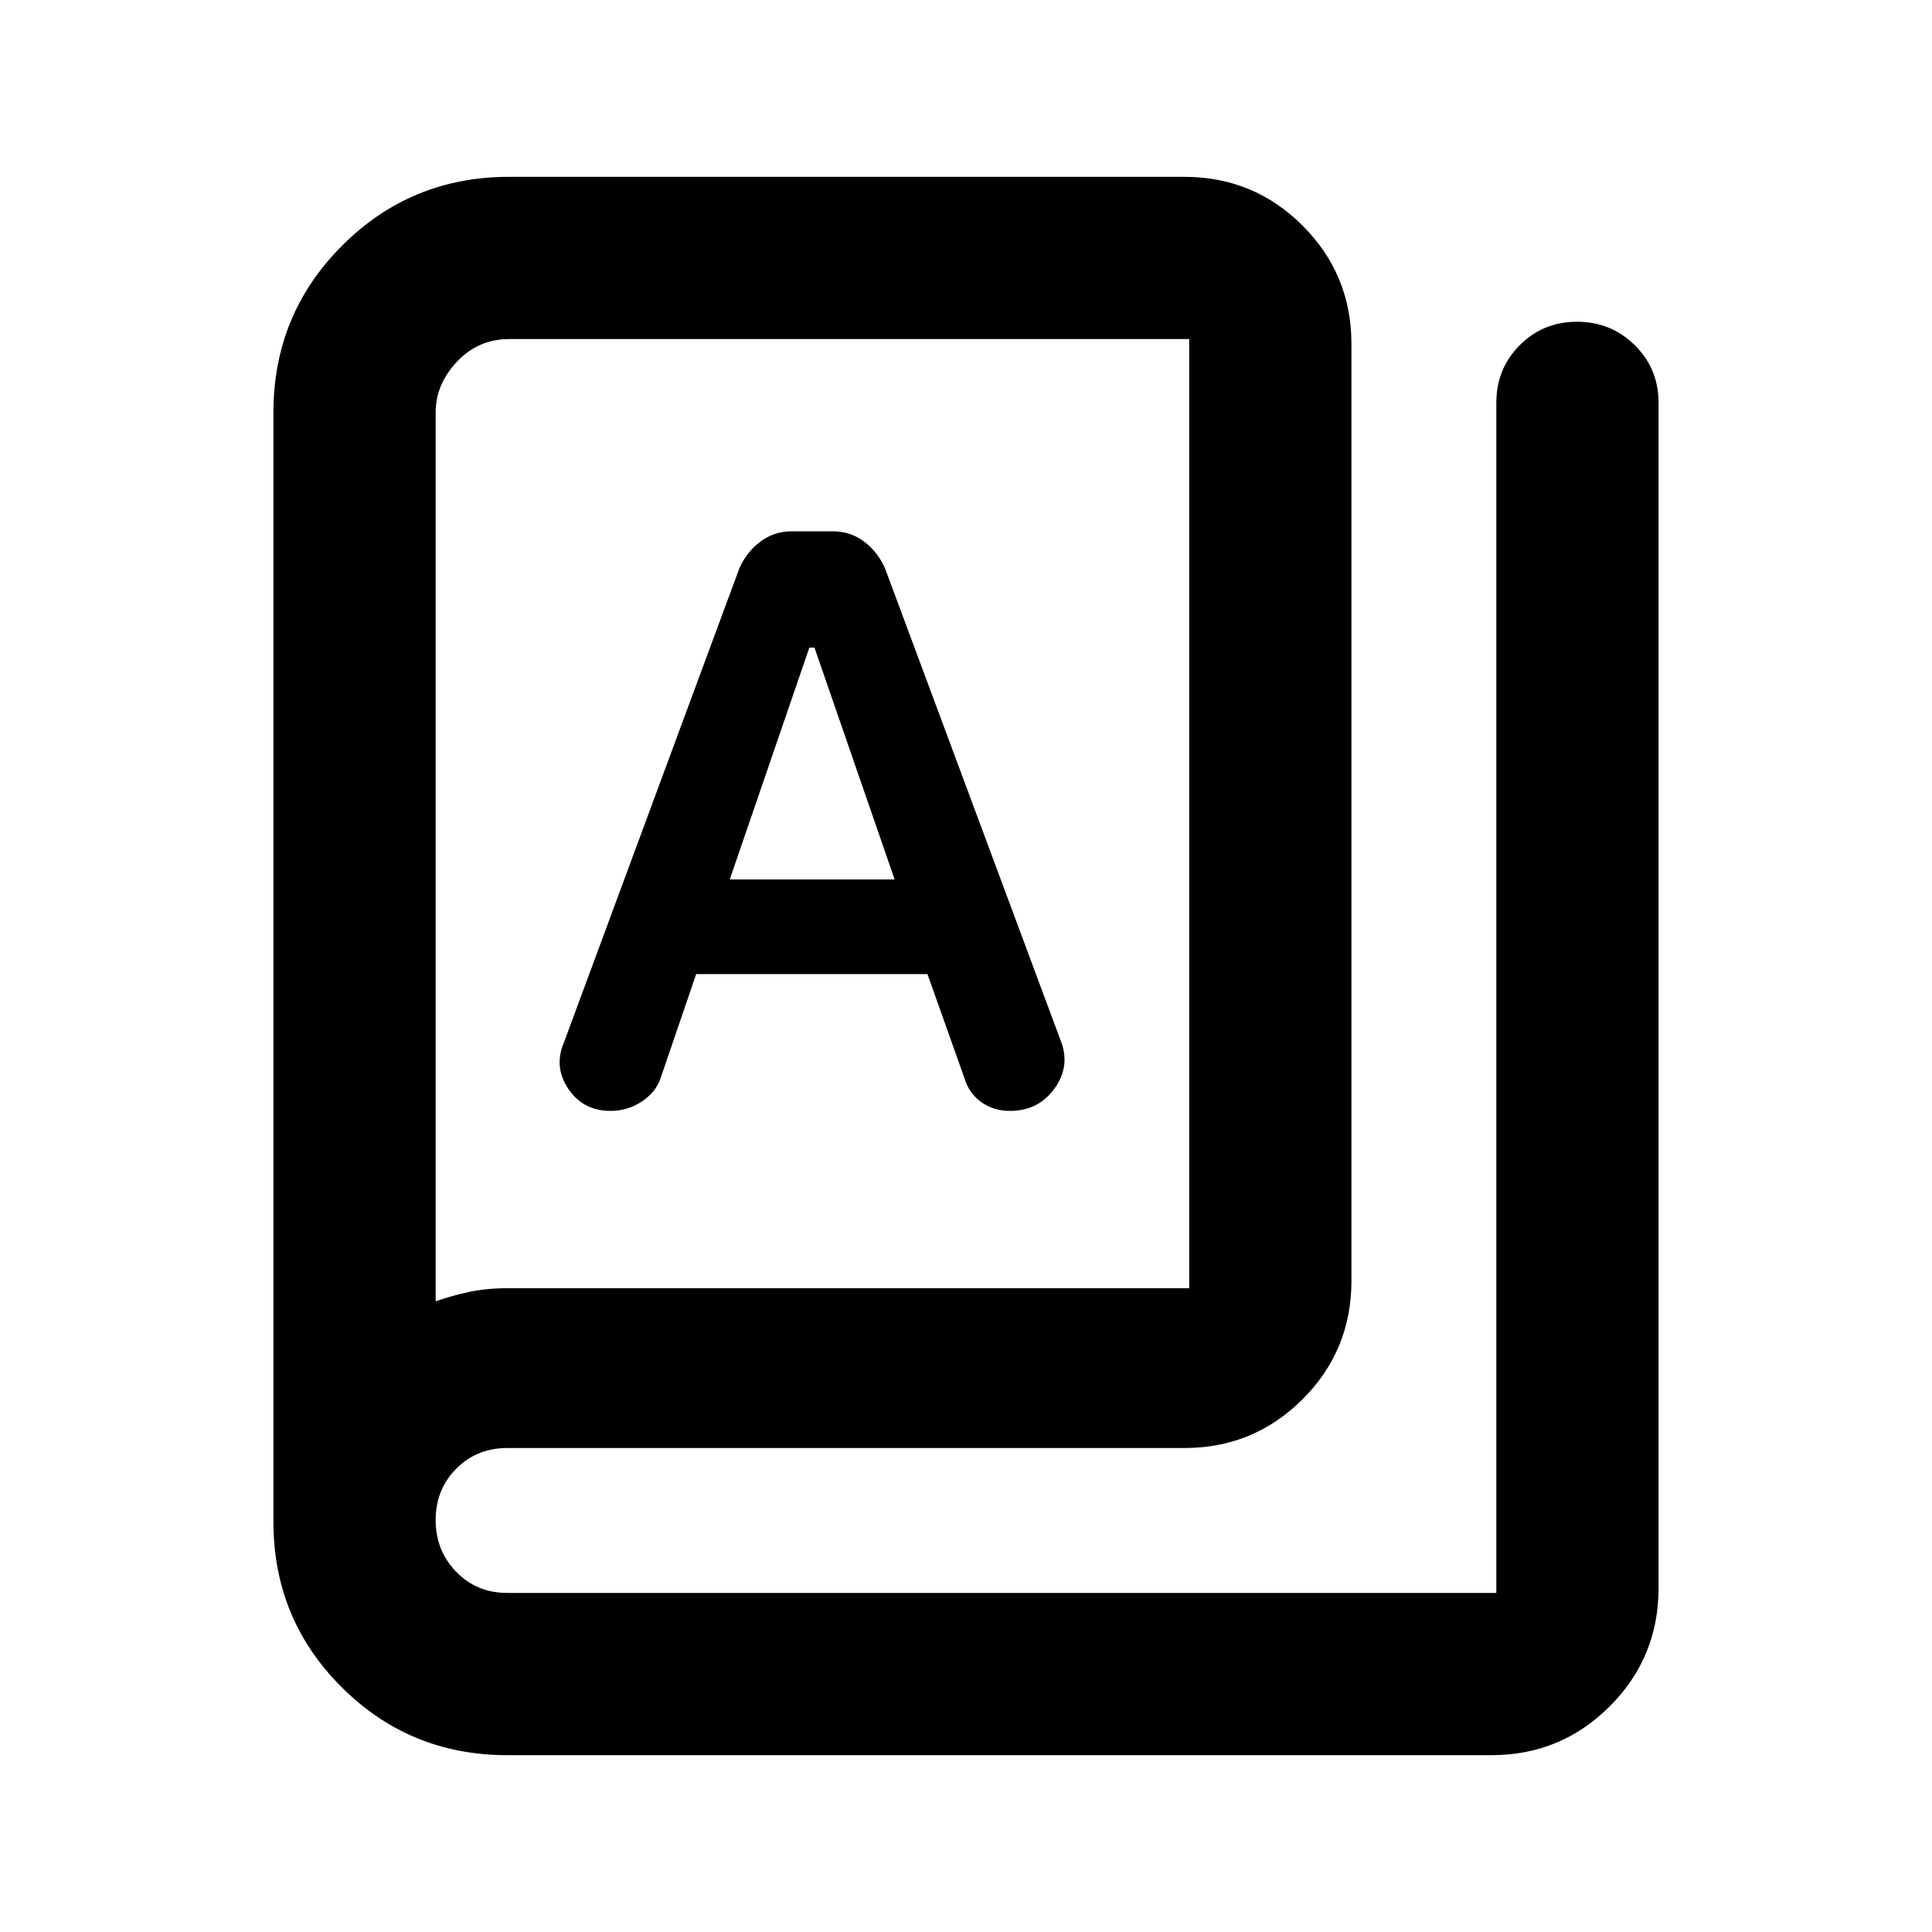 <svg xmlns="http://www.w3.org/2000/svg" height="20" viewBox="0 -960 960 960" width="20"><path d="M252-87.87q-48.39 0-82.26-33.8-33.87-33.8-33.87-82.09v-551.28q0-48.79 34.15-82.94t82.94-34.15h335.56q34.48 0 58.74 24.26 24.26 24.26 24.26 58.74v465.65q0 34.48-24.26 58.74-24.26 24.26-58.74 24.26H252q-15.1 0-25.31 10.29-10.21 10.29-10.21 25.5t10.21 25.71q10.21 10.5 25.31 10.5h491.52v-591.35q0-16.97 11.61-28.64 11.6-11.66 28.49-11.66 16.88 0 28.7 11.66 11.81 11.67 11.81 28.64v588.96q0 34.48-24.26 58.74-24.26 24.26-58.74 24.26H252Zm0-232.02h338.91v-471.63H252.96q-15.3 0-25.89 11.24t-10.59 25.24v441.67q7.83-2.79 16.54-4.66 8.71-1.86 18.98-1.86ZM303.38-408q8.75 0 15.96-4.95 7.21-4.94 9.38-12.72l17.21-50.31h114.92l18.2 51.2q2.28 7.89 8.43 12.33 6.15 4.45 14.41 4.45 14.16 0 22.2-11.28t2.8-24.07l-87.13-234.26q-3.48-7.96-10.27-13.17-6.79-5.22-15.84-5.22H393.5q-8.96 0-15.79 5.22-6.84 5.21-10.32 13.17l-87.13 235.5q-5.24 12.2 2.13 23.15Q289.77-408 303.38-408Zm59.23-115 39.56-115.22h2.53L444.54-523h-81.93ZM216.48-313.37V-791.52v478.15Z"/></svg>